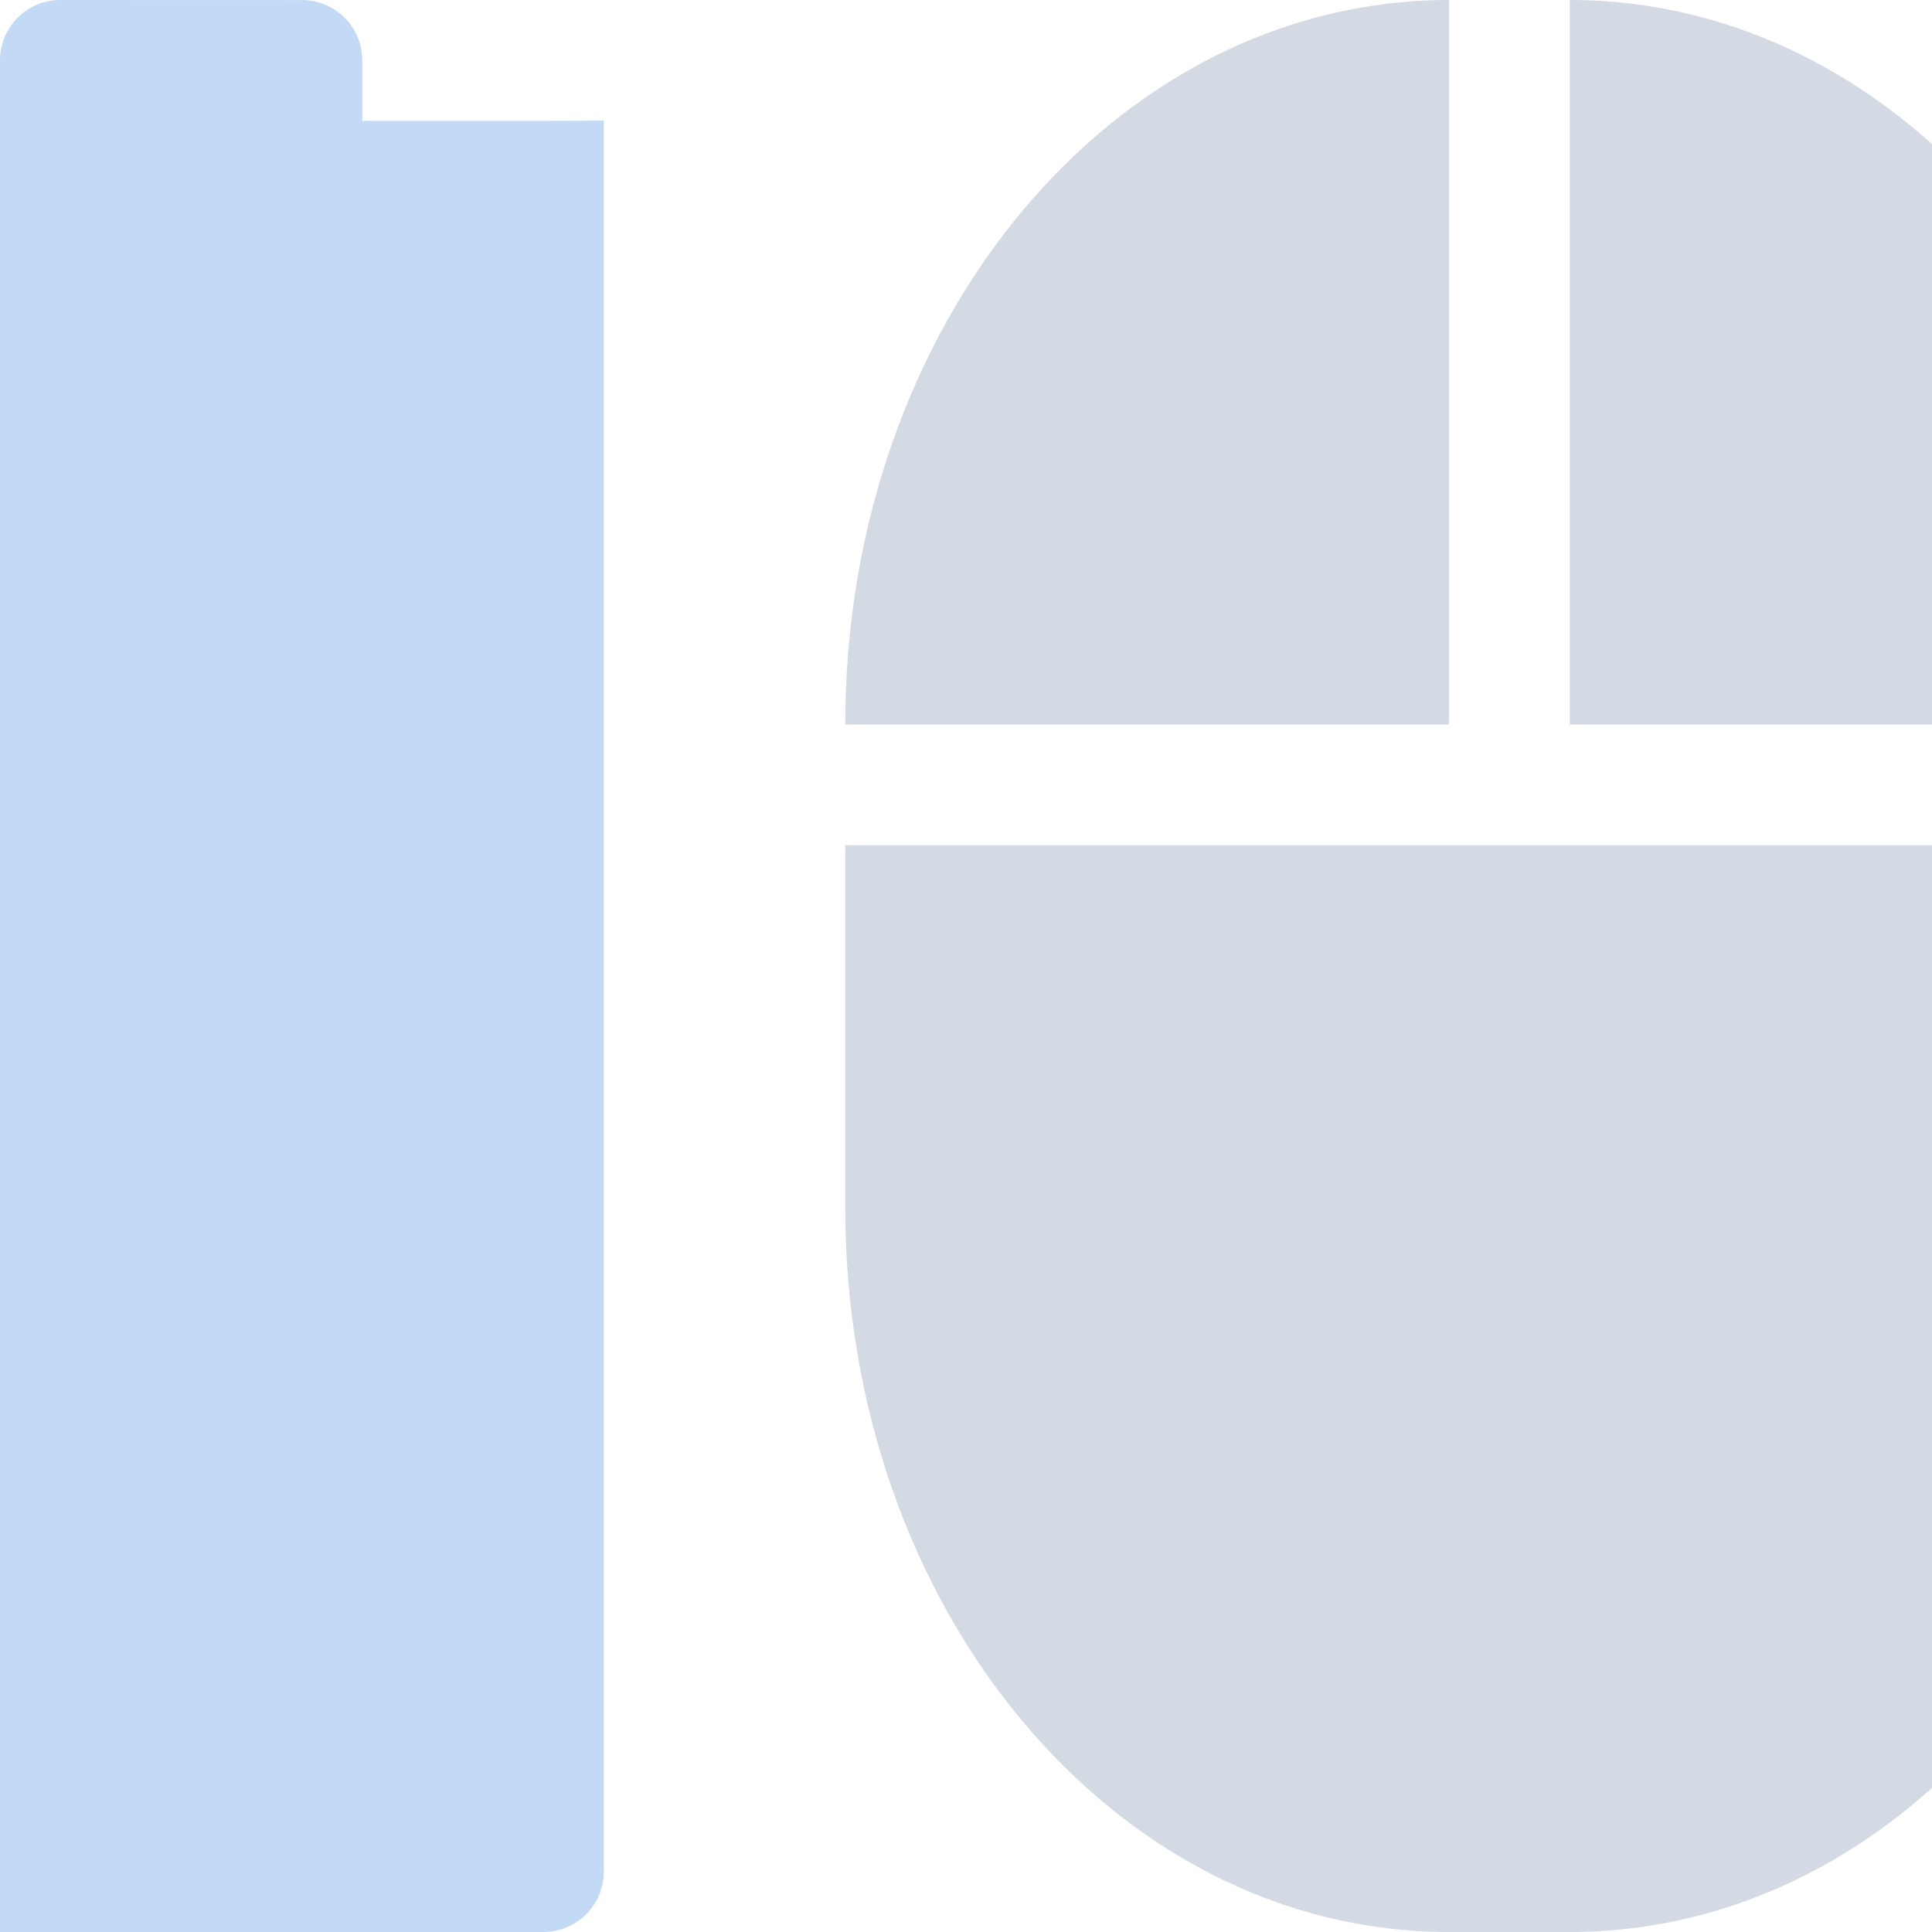 <svg xmlns="http://www.w3.org/2000/svg" width="16" height="16" version="1.1">
 <defs>
  <style id="current-color-scheme" type="text/css">
   .ColorScheme-Text { color:#d3dae3; } .ColorScheme-Highlight { color:#5294e2; }
  </style>
 </defs>
 <g>
  <path style="opacity:0.35;fill:currentColor" class="ColorScheme-Highlight" d="M 0.5,0 C 0.223,0 0,0.223 0,0.5 V 1 L -2,0.998 V 0.998 L -2,15.5 C -2,15.777 -1.777,16 -1.5,16 H 4.5 C 4.777,16 5,15.777 5,15.5 V 0.999 L 4.5,1.001 H 3 V 0.501 C 3,0.224 2.777,7e-4 2.5,7e-4 Z"/>
  <path style="fill:currentColor" class="ColorScheme-Text" d="M 12,0 C 9.23,0 7,2.676 7,6 H 12 Z M 13,0 V 6 H 18 C 18,2.676 15.77,0 13,0 Z M 7,7 V 10 C 7,13.324 9.23,16 12,16 H 13 C 15.77,16 18,13.324 18,10 V 7 H 13 Z"/>
 </g>
</svg>
